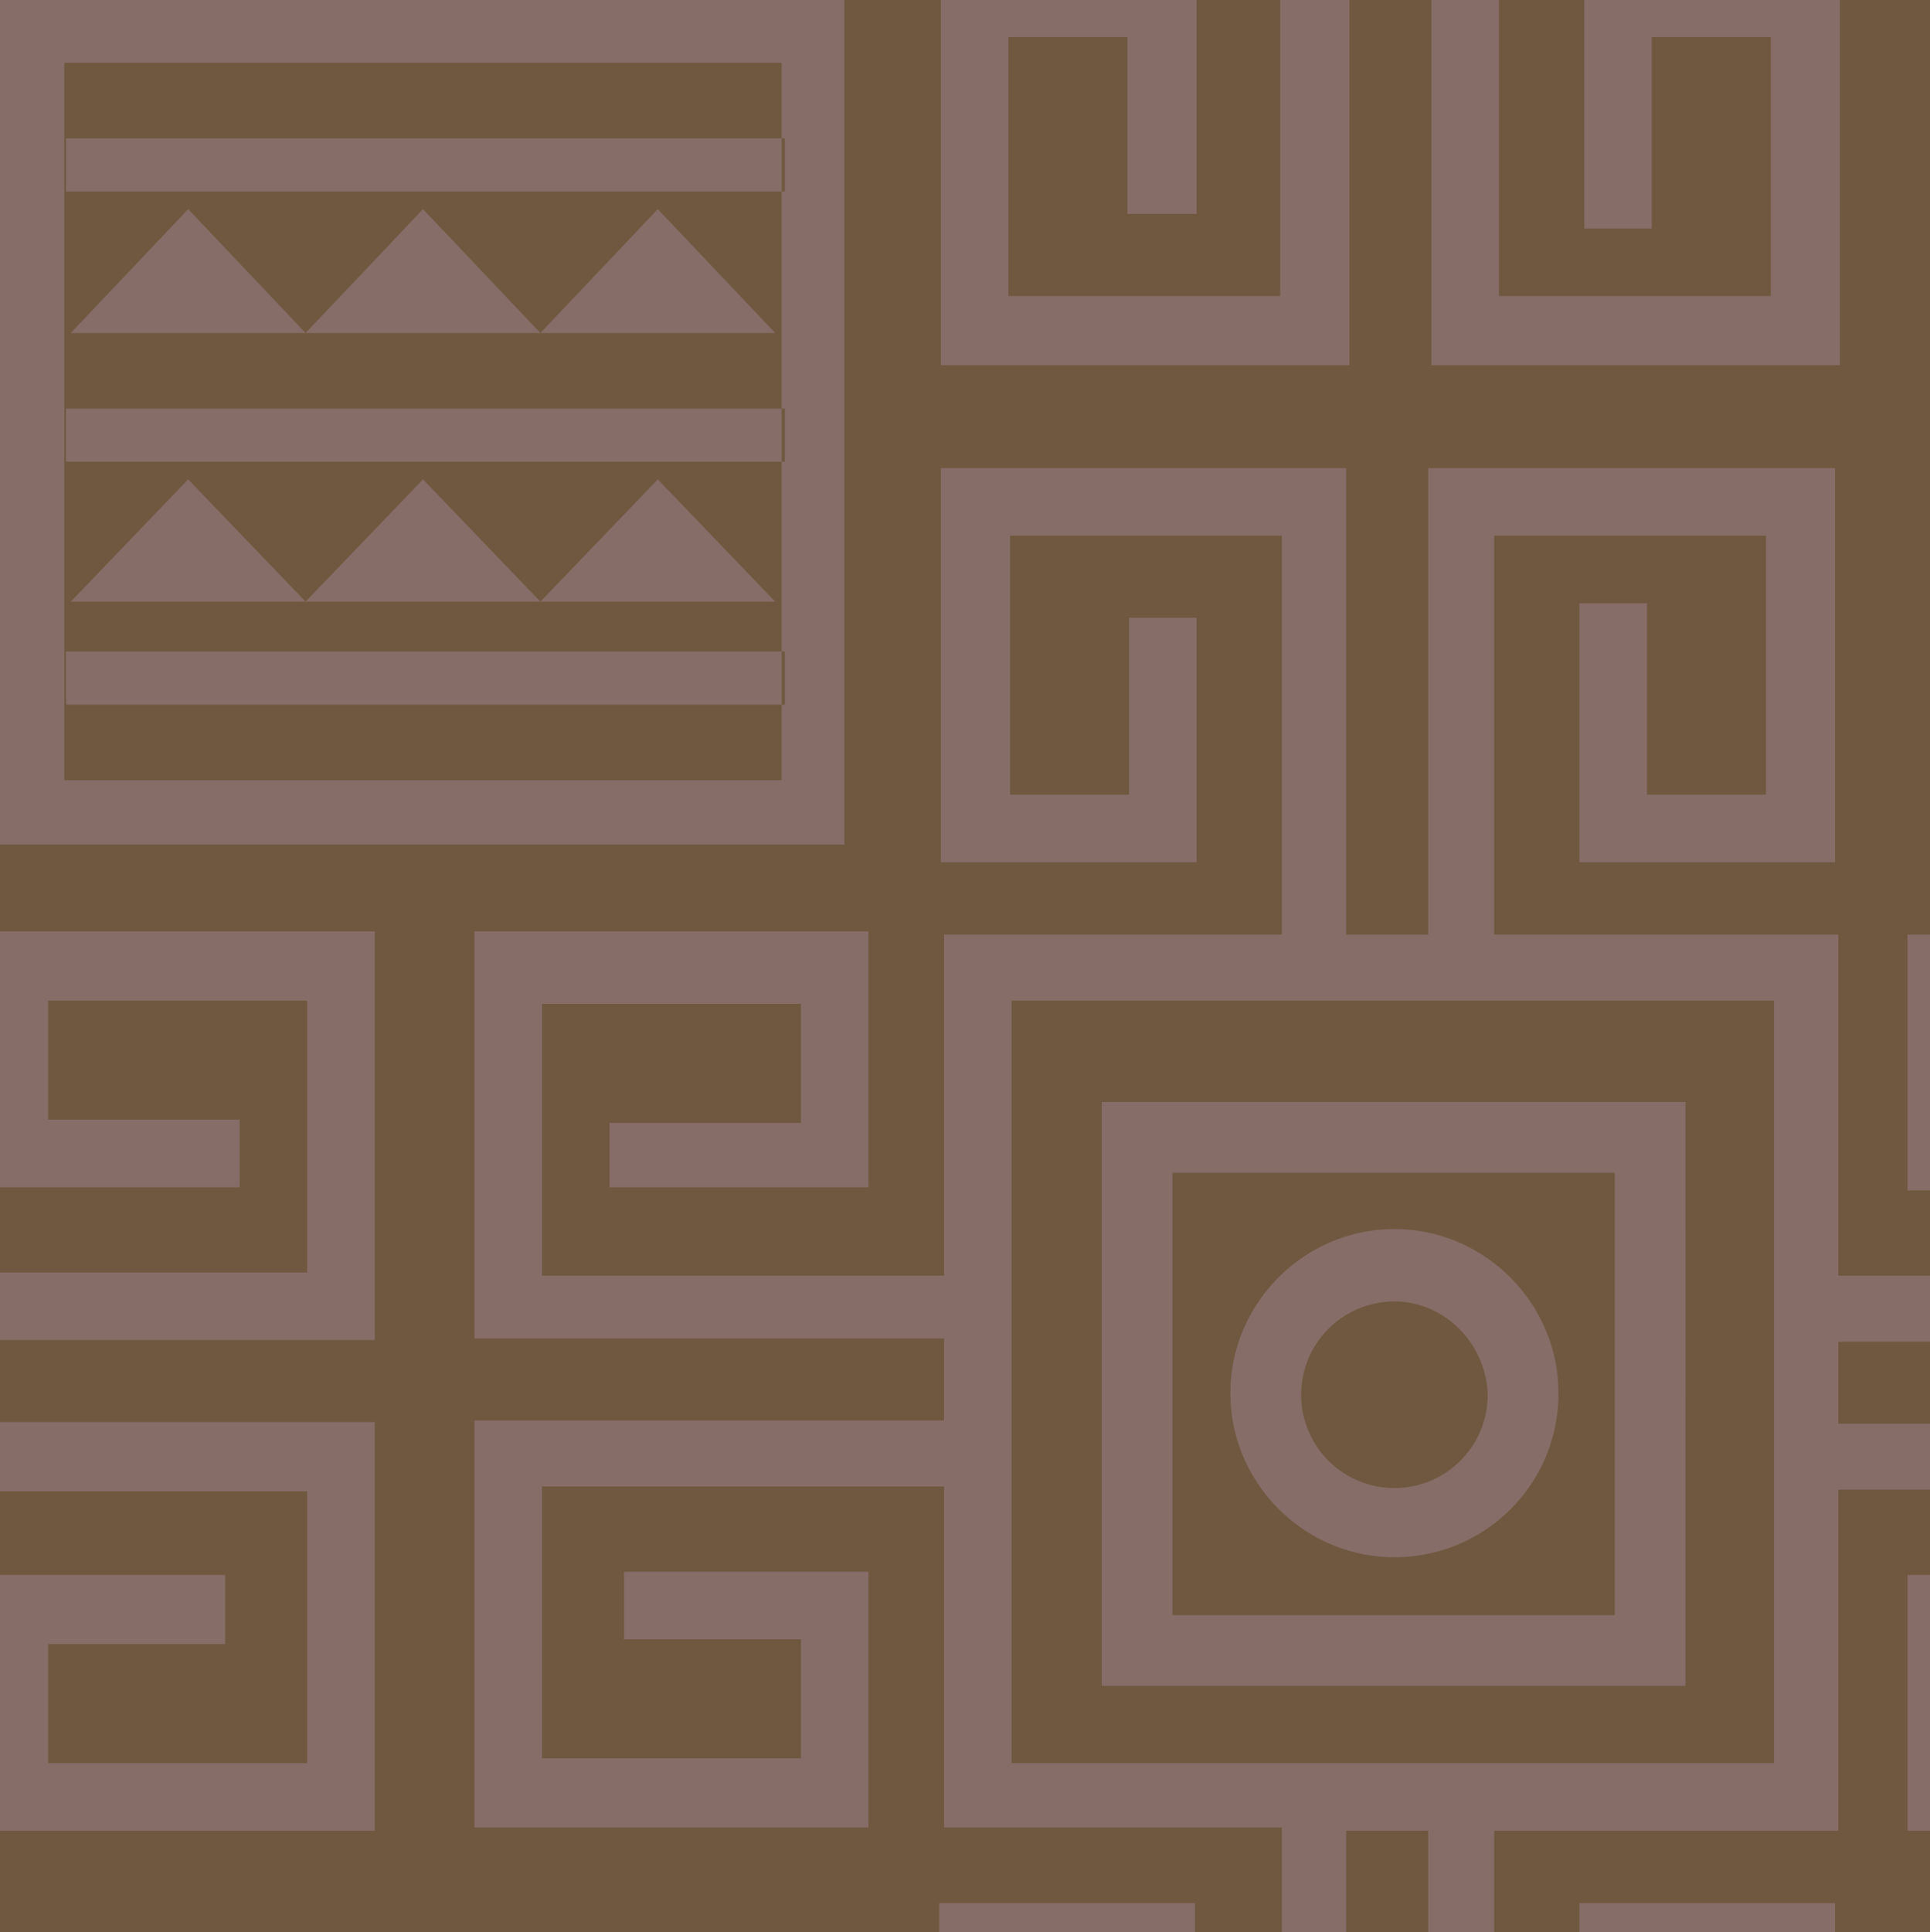 <svg xmlns="http://www.w3.org/2000/svg" width="120" height="120.1">
    <rect x="0" y="0" width="100%" height="100%" fill="#6F583F"/>
    <path
            d="M79.6-6.4v24.8H62.7V2.3h7.4v11h4.3V-1.9H58.5v24.6h25.4V-6.4H89v29.1h25.4V-1.9H98.5v16.1h4.2V2.3h7.4v16.1H93.2V-6.4zm-41.7 76v4.2H54V57.9H29.5v25.3h29.2v5.1H29.5v25.3H54V97.7H38.8v4.2h11v7.4H33.7V92.4h25v21.2h21v24.8l-17-15.9h11.6v-4.2H58.4v4.2l21.1 20.3h4.2v-29h5.1v29H93l21.1-20.3v-4.2H98.2v4.2h11.6l-16.9 16.1v-24.8h21.4V92.6h24.6l-16.1 16.9V97.9h-4.2v15.9h4.2l20.3-21.1v-4.2h-28.8v-5.1h28.8v-4.2l-20.3-21.1h-4.2V74h4.2V62.4l16.1 16.9h-24.6V58.1H92.9V33.3h16.9v16.1h-7.4V37.5h-4.2v16.1h15.9V29.1H88.8v29h-5.1v-29H58.5v24.5h15.9V38.4h-4.2v11h-7.4V33.3h16.9v24.8h-21v21.2h-25V62.4h16.1v7.4H37.9zm25-7.4h47.4v47.4H62.9zM0 52.5h52.5V0H0zM4 3.9h44.6v44.6H4zm-9.5 88.8h24.6v16.9H3v-7.4h11v-4.3H-1.2v15.9h24.5V88.4H-5.5v-5.1h28.8V57.9H-1.2v15.9h16.1v-4.2H3v-7.4h16.1v16.9H-5.5zm39.1-72h14.6L40.9 13zm-14.6 0h14.6L26.3 13zm-14.6 0H19L11.7 13zM4.1 8.6h44.7v3.3H4.1zm29.5 28.8h14.6l-7.3-7.6zm-14.6 0h14.6l-7.3-7.6zm-14.6 0H19l-7.3-7.6zm-.3 3.1h44.7v3.3H4.1zm0-15.1h44.7v3.3H4.1zm82.6 55.5a5.8 5.8 0 105.8 5.8c-.1-3.2-2.7-5.8-5.8-5.8zm0 15.9c-5.6 0-10.2-4.6-10.2-10.2s4.6-10.2 10.2-10.2S96.9 81 96.9 86.6c0 5.7-4.6 10.2-10.2 10.2zm-13.8 3.6h27.5V72.9H72.9zm31.9 4.4H68.5V68.5h36.3z"
            stroke-width="1" stroke="none" fill="#876D68"/>
</svg>